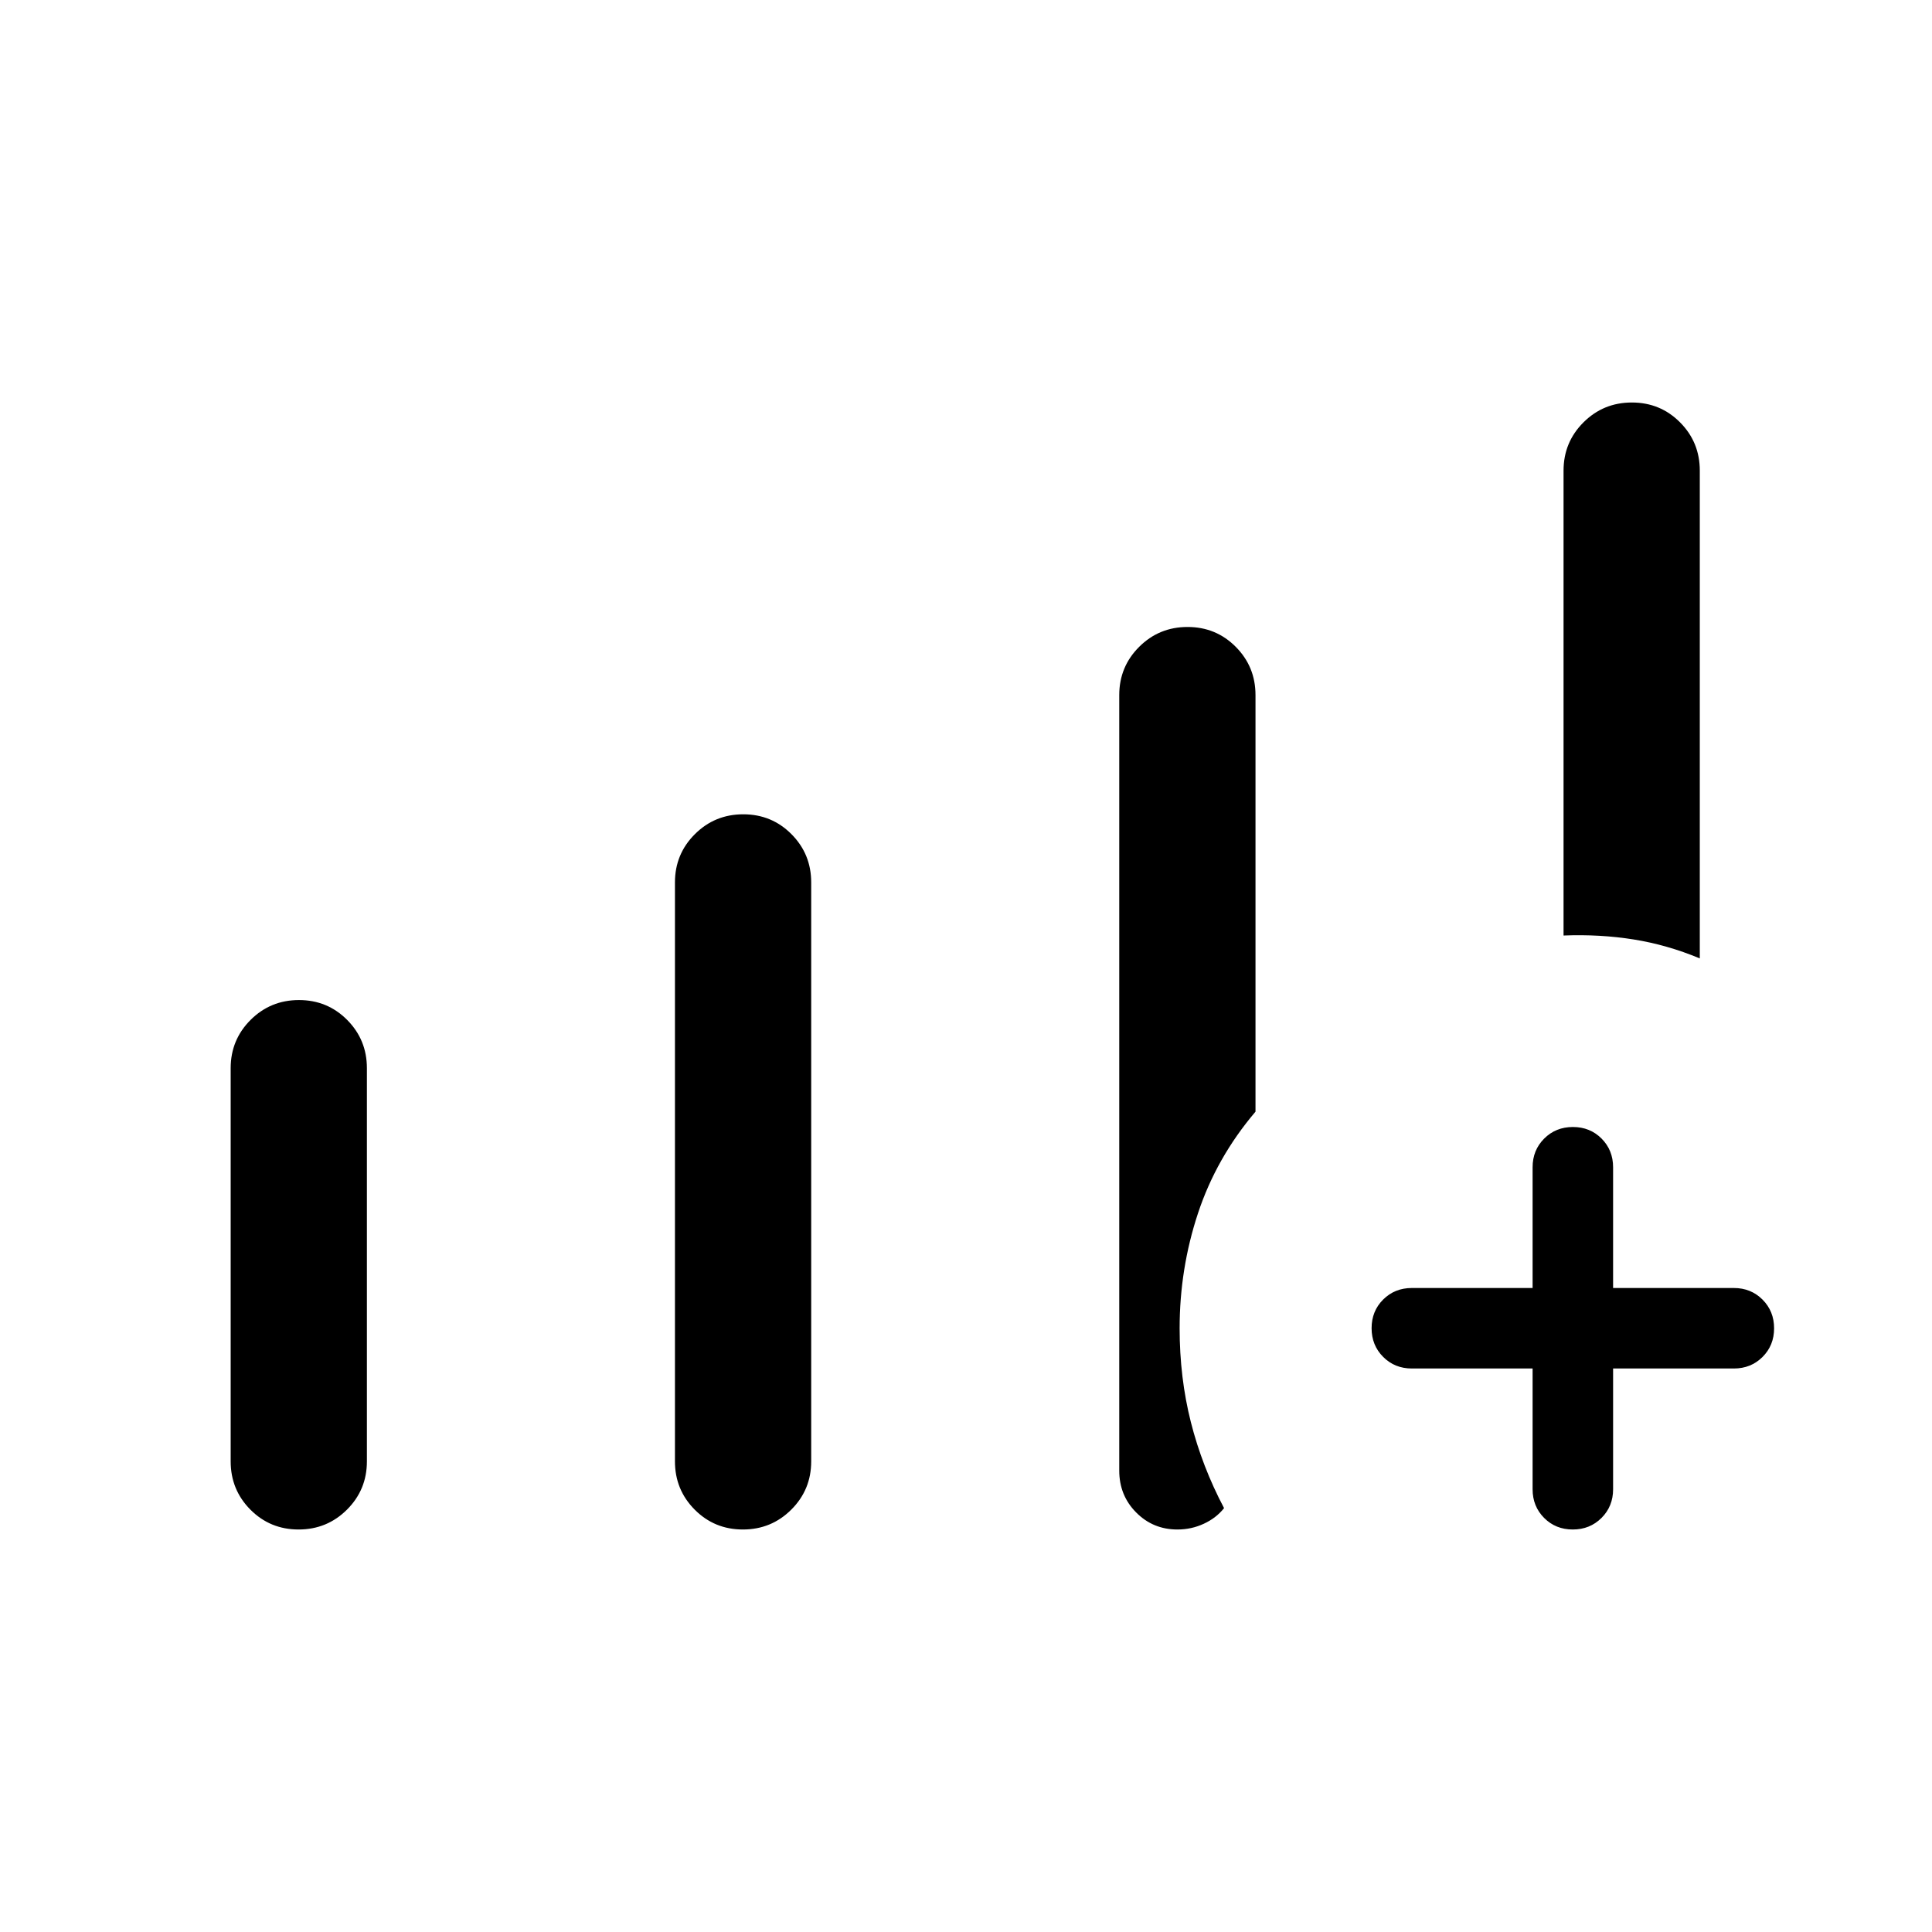 <svg xmlns="http://www.w3.org/2000/svg" height="24" viewBox="0 -960 960 960" width="24"><path d="M114.62-233.85v-195.38q0-14.1 9.89-23.98 9.9-9.87 24.04-9.87 14.14 0 23.95 9.87 9.81 9.88 9.81 23.98v195.38q0 14.11-9.9 23.98-9.9 9.87-24.04 9.87-14.14 0-23.95-9.87-9.8-9.87-9.8-23.98Zm220.76 0v-287.69q0-14.1 9.9-23.97t24.04-9.87q14.14 0 23.95 9.87 9.81 9.87 9.81 23.97v287.69q0 14.11-9.9 23.98-9.9 9.87-24.04 9.87-14.14 0-23.95-9.87-9.81-9.87-9.81-23.98Zm441.54-261.3v-231q0-14.11 9.9-23.98 9.9-9.87 24.04-9.87 14.14 0 23.95 9.87 9.81 9.87 9.81 23.98v242.38q-16.24-6.77-32.89-9.42-16.65-2.66-34.81-1.96ZM761.54-280h-60q-8.5 0-14.25-5.76t-5.75-14.27q0-8.51 5.75-14.24t14.25-5.73h60v-60q0-8.5 5.76-14.25 5.75-5.75 14.27-5.75 8.51 0 14.24 5.75t5.73 14.25v60h60q8.5 0 14.25 5.76t5.75 14.27q0 8.51-5.75 14.24T861.54-280h-60v60q0 8.5-5.76 14.25T781.51-200q-8.51 0-14.24-5.75T761.54-220v-60Zm-205.39 50.77v-385.39q0-14.1 9.9-23.97t24.04-9.87q14.14 0 23.95 9.87 9.81 9.87 9.81 23.97v207q-19.47 22.93-28.58 50.5-9.12 27.58-9.12 57.12 0 24.59 5.58 46.64t16.5 42.74q-3.92 4.93-10.08 7.77Q592-200 585.06-200q-12.14 0-20.52-8.48-8.39-8.47-8.39-20.75Z"/></svg>